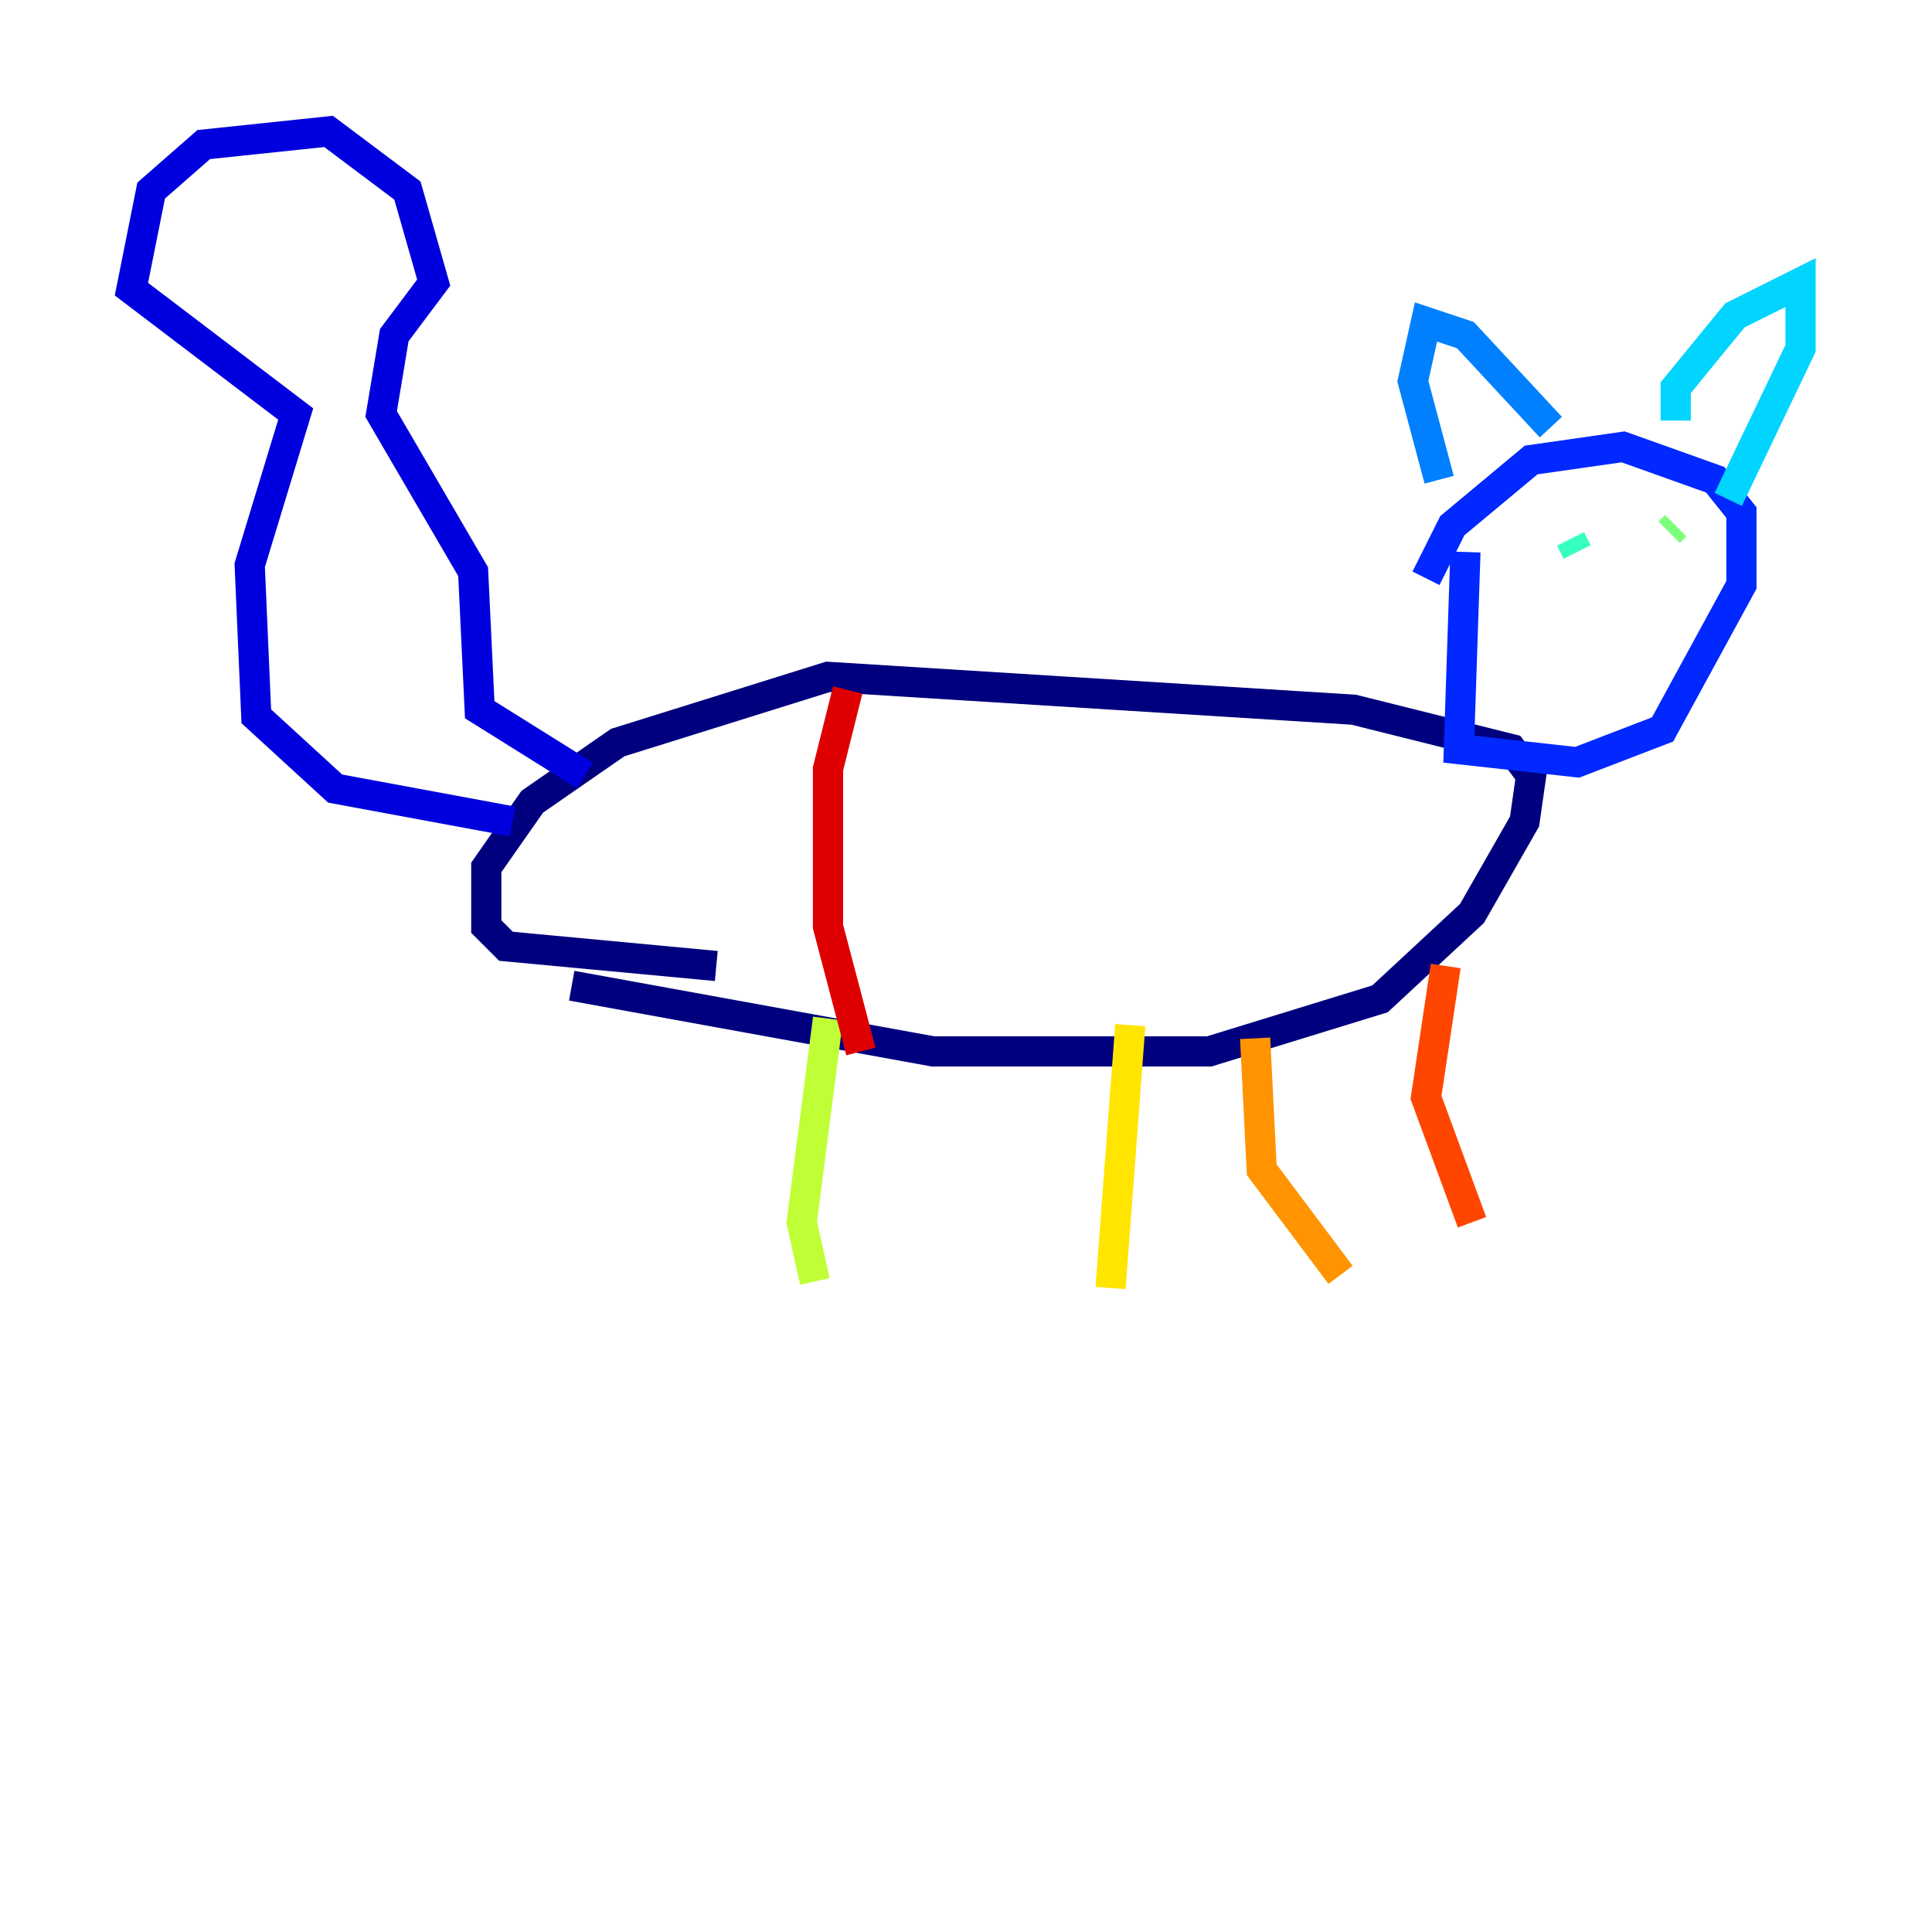 <?xml version="1.0" encoding="utf-8" ?>
<svg baseProfile="tiny" height="128" version="1.2" viewBox="0,0,128,128" width="128" xmlns="http://www.w3.org/2000/svg" xmlns:ev="http://www.w3.org/2001/xml-events" xmlns:xlink="http://www.w3.org/1999/xlink"><defs /><polyline fill="none" points="37.878,65.306 61.823,69.66 80.109,69.66 91.429,66.177 97.524,60.517 101.007,54.422 101.442,51.374 100.136,49.633 89.687,47.02 54.857,44.843 40.925,49.197 35.265,53.116 32.218,57.469 32.218,61.388 33.524,62.694 47.456,64.0" stroke="#00007f" stroke-width="2" /><polyline fill="none" points="33.959,54.422 22.204,52.245 16.98,47.456 16.544,37.442 19.592,27.429 8.707,19.157 10.014,12.626 13.497,9.578 21.769,8.707 26.993,12.626 28.735,18.721 26.122,22.204 25.252,27.429 31.347,37.878 31.782,47.02 38.748,51.374" stroke="#0000de" stroke-width="2" /><polyline fill="none" points="97.088,36.571 96.653,49.633 104.49,50.503 110.15,48.327 115.374,38.748 115.374,33.959 113.633,31.782 107.537,29.605 101.442,30.476 96.218,34.83 94.476,38.313" stroke="#0028ff" stroke-width="2" /><polyline fill="none" points="95.347,31.782 93.605,25.252 94.476,21.333 97.088,22.204 102.748,28.299" stroke="#0080ff" stroke-width="2" /><polyline fill="none" points="111.02,27.864 111.02,25.687 114.939,20.898 119.293,18.721 119.293,23.075 114.503,33.088" stroke="#00d4ff" stroke-width="2" /><polyline fill="none" points="104.49,36.571 104.054,35.701" stroke="#36ffc0" stroke-width="2" /><polyline fill="none" points="110.585,35.265 111.02,34.83" stroke="#7cff79" stroke-width="2" /><polyline fill="none" points="54.857,67.483 53.116,80.98 53.986,84.898" stroke="#c0ff36" stroke-width="2" /><polyline fill="none" points="74.884,67.918 73.578,85.333" stroke="#ffe500" stroke-width="2" /><polyline fill="none" points="83.156,68.789 83.592,77.497 88.816,84.463" stroke="#ff9400" stroke-width="2" /><polyline fill="none" points="95.782,64.0 94.476,72.707 97.524,80.98" stroke="#ff4600" stroke-width="2" /><polyline fill="none" points="56.163,45.714 54.857,50.939 54.857,61.388 57.034,69.66" stroke="#de0000" stroke-width="2" /><polyline fill="none" points="76.191,46.15 76.191,46.15" stroke="#7f0000" stroke-width="2" /></svg>